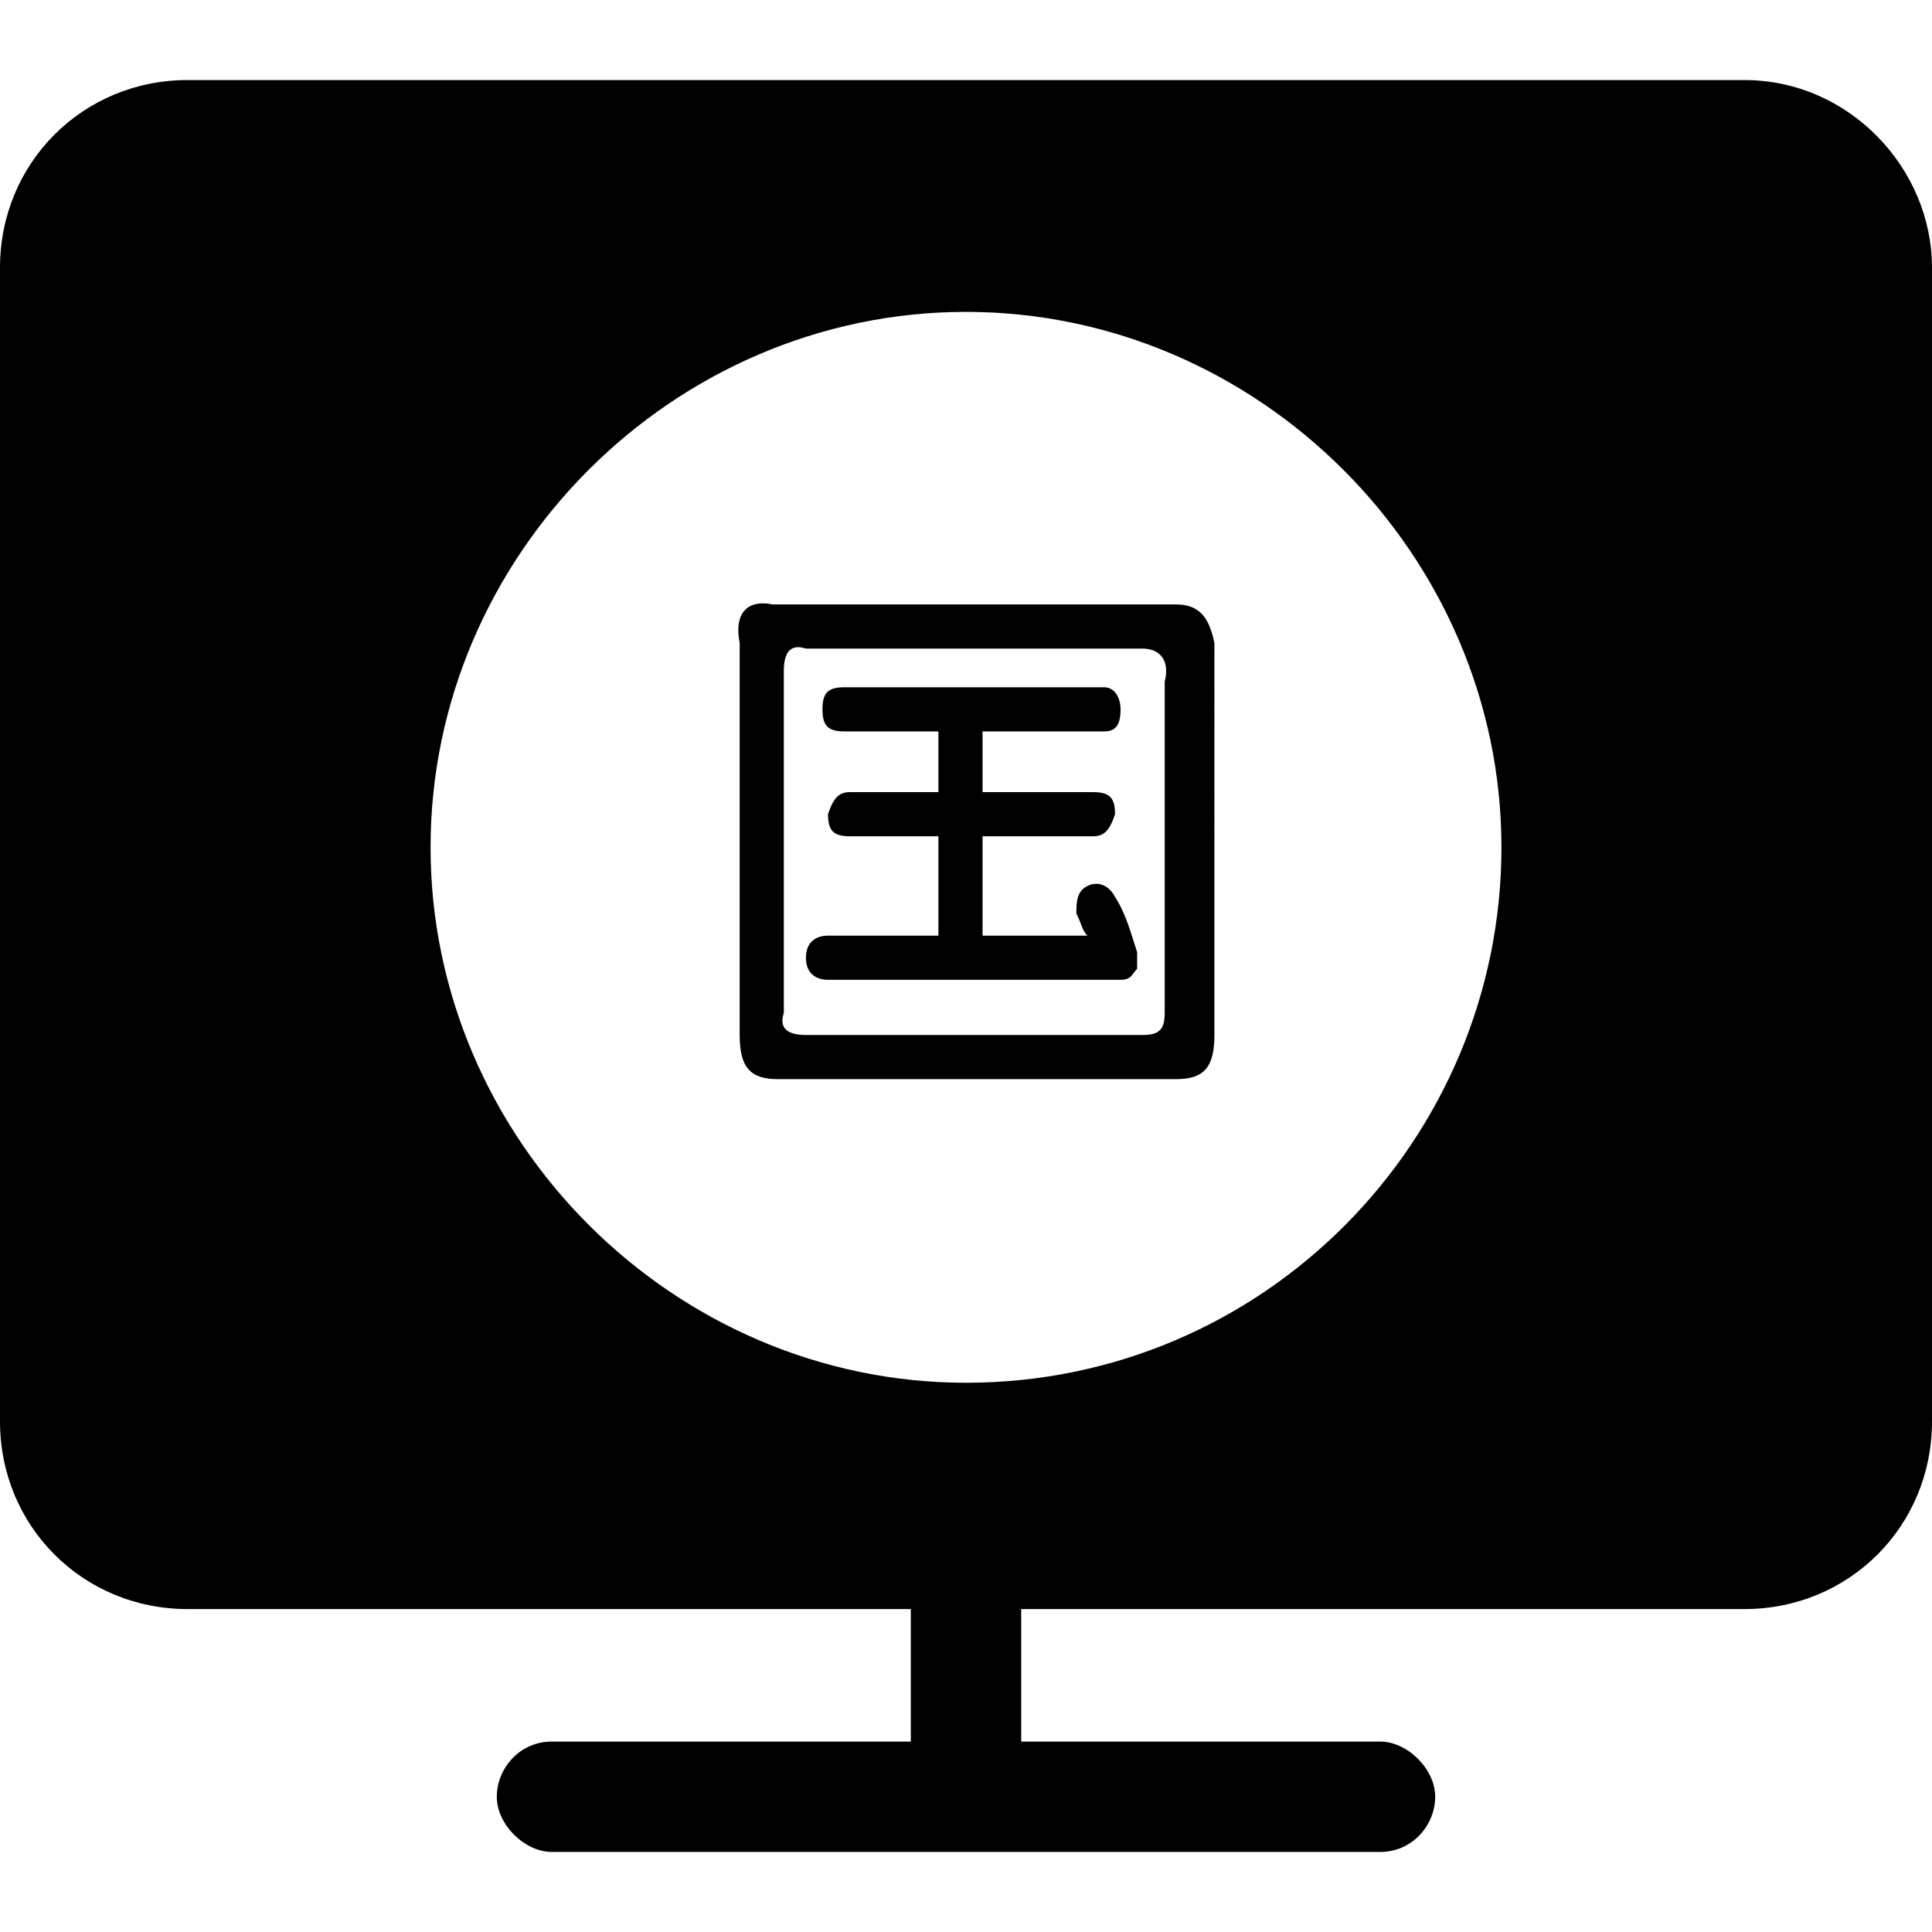 <?xml version="1.0" standalone="no"?><!DOCTYPE svg PUBLIC "-//W3C//DTD SVG 1.1//EN" "http://www.w3.org/Graphics/SVG/1.1/DTD/svg11.dtd"><svg t="1516188929745" class="icon" style="" viewBox="0 0 1024 1024" version="1.1" xmlns="http://www.w3.org/2000/svg" p-id="9407" xmlns:xlink="http://www.w3.org/1999/xlink" width="200" height="200"><defs><style type="text/css"></style></defs><path d="M924.526 42.424H99.474C43.886 42.424 0 86.31 0 141.898v611.476c0 55.588 43.886 99.474 99.474 99.474h383.27v70.216h-190.172c-17.554 0-29.258 14.63-29.258 29.256s14.63 29.256 29.258 29.256h438.858c17.554 0 29.256-14.63 29.256-29.256s-14.63-29.256-29.256-29.256h-190.172v-70.216h383.27c55.588 0 99.474-43.886 99.474-99.474V141.898c0-52.662-43.886-99.474-99.474-99.474zM512 732.892c-155.062 0-283.794-128.732-283.794-283.794S356.938 165.304 512 165.304s283.794 128.732 283.794 283.794S669.988 732.892 512 732.892z m90.698-228.204c-2.926-8.778-5.85-20.48-11.702-29.258-2.926-5.85-8.778-8.778-14.63-5.85s-5.85 8.778-5.85 14.63c2.926 5.85 2.926 8.778 5.85 11.702h-55.588v-52.664h58.514c5.85 0 8.778-2.926 11.702-11.702 0-8.778-2.926-11.702-11.702-11.702h-58.514v-32.182h64.366c5.85 0 8.778-2.926 8.778-11.702 0-5.85-2.926-11.702-8.778-11.702h-137.508c-8.778 0-11.702 2.926-11.702 11.702s2.926 11.702 11.702 11.702h49.738v32.182h-46.812c-5.85 0-8.778 2.926-11.702 11.702 0 8.778 2.926 11.702 11.702 11.702h46.812v52.664H438.86c-5.85 0-11.702 2.926-11.702 11.702s5.85 11.704 11.702 11.704h155.062c5.85 0 5.85-2.926 8.778-5.85v-8.778c0 2.926 0 2.926 0 0z m20.48-184.322H409.602c-14.63-2.926-20.48 5.85-17.554 20.48v207.726c0 17.554 5.85 23.404 20.48 23.404H623.18c14.63 0 20.48-5.85 20.48-23.404V340.846c-2.926-14.63-8.778-20.48-20.48-20.48z m-5.852 216.504c0 8.778-2.926 11.702-11.702 11.702h-178.468c-8.778 0-14.63-2.926-11.702-11.702v-181.394c0-8.778 2.926-14.63 11.702-11.702h178.468c8.778 0 14.63 5.85 11.702 17.554v175.544z" p-id="9408"></path></svg>